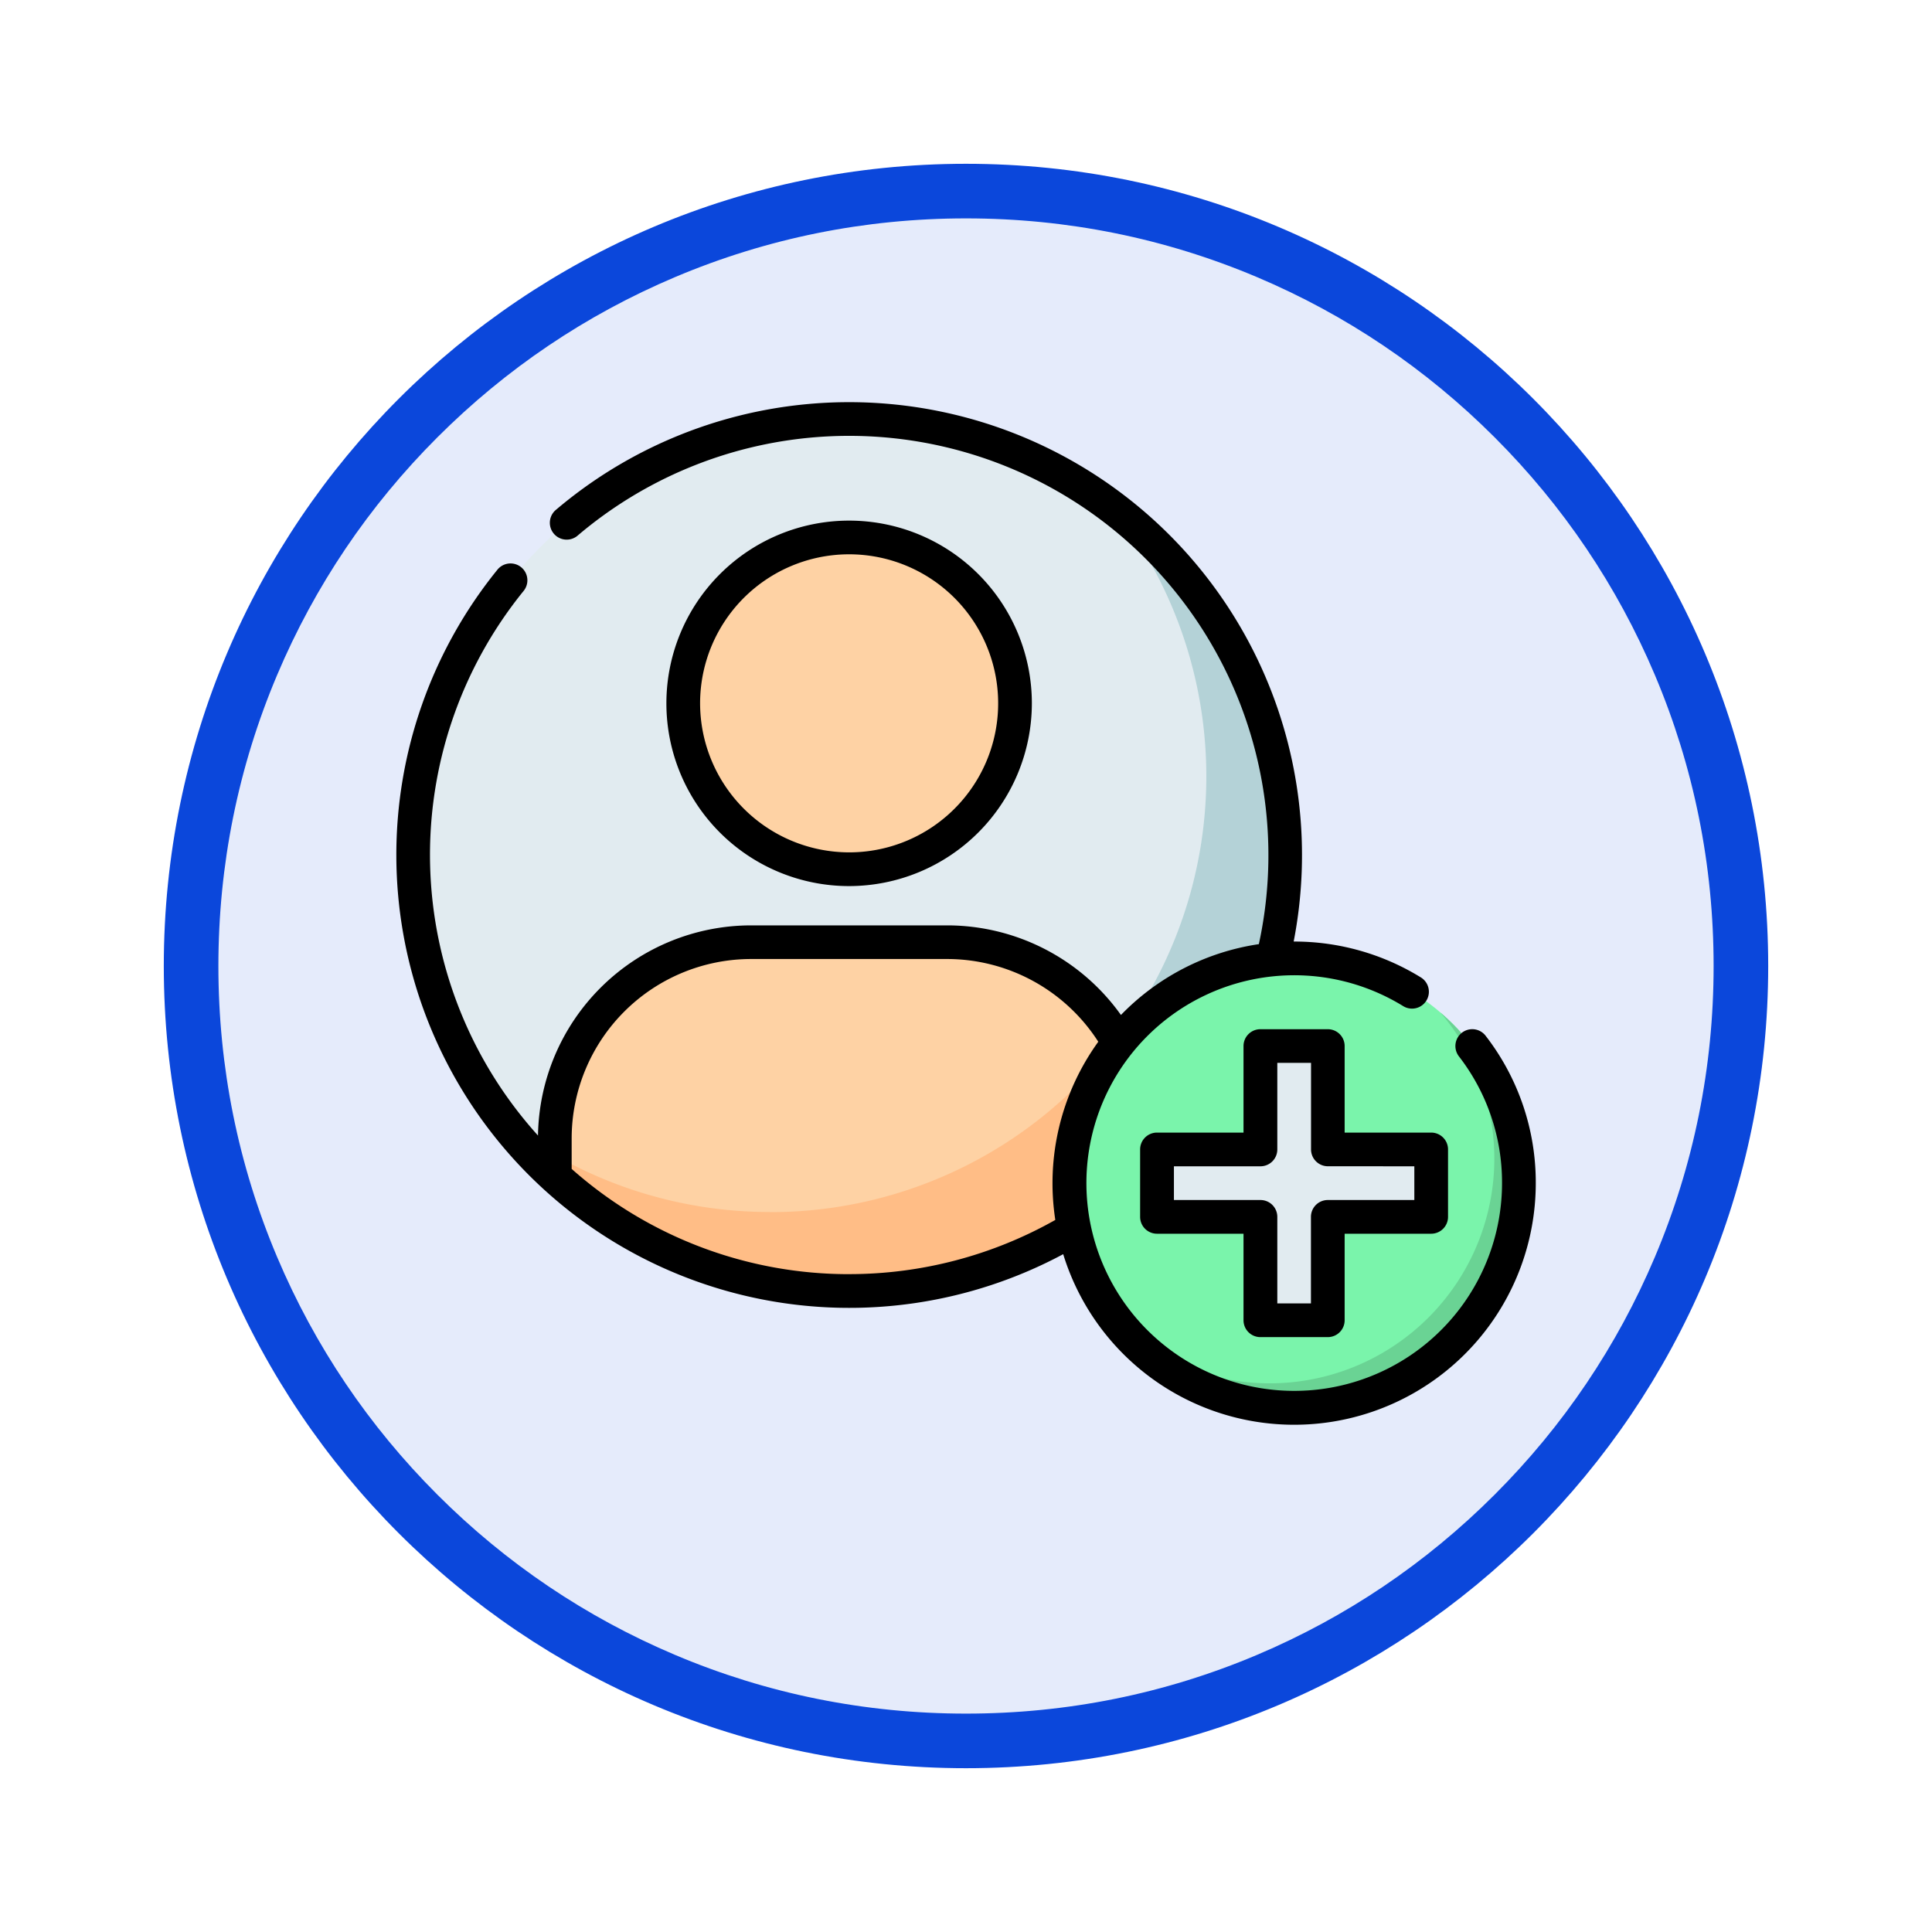 <svg xmlns="http://www.w3.org/2000/svg" xmlns:xlink="http://www.w3.org/1999/xlink" width="106.16" height="106.16" viewBox="0 0 106.16 106.16">
  <defs>
    <filter id="Trazado_982547" x="0" y="0" width="106.16" height="106.16" filterUnits="userSpaceOnUse">
      <feOffset dy="3" input="SourceAlpha"/>
      <feGaussianBlur stdDeviation="3" result="blur"/>
      <feFlood flood-opacity="0.161"/>
      <feComposite operator="in" in2="blur"/>
      <feComposite in="SourceGraphic"/>
    </filter>
  </defs>
  <g id="Grupo_1226083" data-name="Grupo 1226083" transform="translate(-182.84 -6792.684)">
    <g id="Grupo_1224856" data-name="Grupo 1224856" transform="translate(-8.16 5069.684)">
      <g id="Grupo_1206130" data-name="Grupo 1206130" transform="translate(0 -59)">
        <g id="Grupo_1203672" data-name="Grupo 1203672" transform="translate(0.08 -4797.878)">
          <g id="Grupo_1203344" data-name="Grupo 1203344" transform="translate(-81.08 5174.875)">
            <g id="Grupo_1177900" data-name="Grupo 1177900" transform="translate(281 1411.003)">
              <g id="Grupo_1172010" data-name="Grupo 1172010" transform="translate(0)">
                <g id="Grupo_1171046" data-name="Grupo 1171046">
                  <g id="Grupo_1148525" data-name="Grupo 1148525">
                    <g transform="matrix(1, 0, 0, 1, -9, -6)" filter="url(#Trazado_982547)">
                      <g id="Trazado_982547-2" data-name="Trazado 982547" transform="translate(9 6)" fill="#e5ebfb">
                        <path d="M 44.08 86.66 C 38.331 86.66 32.755 85.535 27.507 83.315 C 22.436 81.17 17.882 78.1 13.971 74.189 C 10.06 70.278 6.99 65.724 4.846 60.654 C 2.626 55.405 1.5 49.829 1.5 44.08 C 1.5 38.331 2.626 32.755 4.846 27.507 C 6.99 22.436 10.06 17.882 13.971 13.971 C 17.882 10.06 22.436 6.99 27.507 4.846 C 32.755 2.626 38.331 1.5 44.08 1.5 C 49.829 1.5 55.405 2.626 60.654 4.846 C 65.724 6.99 70.278 10.06 74.189 13.971 C 78.1 17.882 81.17 22.436 83.315 27.507 C 85.535 32.755 86.66 38.331 86.66 44.08 C 86.66 49.829 85.535 55.405 83.315 60.654 C 81.17 65.724 78.1 70.278 74.189 74.189 C 70.278 78.1 65.724 81.17 60.654 83.315 C 55.405 85.535 49.829 86.66 44.08 86.66 Z" stroke="none"/>
                        <path d="M 44.08 3 C 38.533 3 33.153 4.086 28.091 6.227 C 23.199 8.296 18.806 11.258 15.032 15.032 C 11.258 18.806 8.296 23.199 6.227 28.091 C 4.086 33.153 3 38.533 3 44.08 C 3 49.627 4.086 55.007 6.227 60.07 C 8.296 64.961 11.258 69.355 15.032 73.128 C 18.806 76.902 23.199 79.864 28.091 81.933 C 33.153 84.075 38.533 85.16 44.08 85.16 C 49.627 85.16 55.007 84.075 60.07 81.933 C 64.961 79.864 69.355 76.902 73.128 73.128 C 76.902 69.355 79.864 64.961 81.933 60.07 C 84.075 55.007 85.16 49.627 85.16 44.08 C 85.16 38.533 84.075 33.153 81.933 28.091 C 79.864 23.199 76.902 18.806 73.128 15.032 C 69.355 11.258 64.961 8.296 60.07 6.227 C 55.007 4.086 49.627 3 44.08 3 M 44.08 0 C 68.425 0 88.16 19.735 88.16 44.08 C 88.16 68.425 68.425 88.16 44.08 88.16 C 19.735 88.16 0 68.425 0 44.08 C 0 19.735 19.735 0 44.08 0 Z" stroke="none" fill="#0b47db"/>
                      </g>
                    </g>
                  </g>
                </g>
              </g>
            </g>
          </g>
        </g>
      </g>
    </g>
    <g id="agregar-usuario_2_" data-name="agregar-usuario (2)" transform="translate(204.612 6814.78)">
      <path id="Trazado_1214168" data-name="Trazado 1214168" d="M55.492,31.533A23.959,23.959,0,1,1,31.533,7.574,23.959,23.959,0,0,1,55.492,31.533Zm0,0" transform="translate(-6.647 -6.648)" fill="#e1ebf0"/>
      <path id="Trazado_1214169" data-name="Trazado 1214169" d="M81.969,48.371a23.953,23.953,0,0,1-33.6,33.6,23.955,23.955,0,1,0,33.6-33.6Zm0,0" transform="translate(-42.456 -42.455)" fill="#b4d2d7"/>
      <path id="Trazado_1214170" data-name="Trazado 1214170" d="M147.184,69.924a9.115,9.115,0,1,1-9.115-9.115A9.115,9.115,0,0,1,147.184,69.924Zm0,0" transform="translate(-113.183 -53.372)" fill="#fed2a4"/>
      <path id="Trazado_1214171" data-name="Trazado 1214171" d="M92.809,242.668H82.027A10.782,10.782,0,0,0,71.246,253.45v2.1a23.953,23.953,0,0,0,32.345,0v-2.1a10.781,10.781,0,0,0-10.782-10.782Zm0,0" transform="translate(-62.532 -212.991)" fill="#fed2a4"/>
      <path id="Trazado_1214172" data-name="Trazado 1214172" d="M83.076,296.085a23.843,23.843,0,0,1-11.83-3.127v1.186a23.953,23.953,0,0,0,32.345,0v-2.1a10.727,10.727,0,0,0-1.454-5.4,23.919,23.919,0,0,1-19.061,9.448Zm0,0" transform="translate(-62.533 -251.583)" fill="#ffbd86"/>
      <path id="Trazado_1214173" data-name="Trazado 1214173" d="M327.154,262.288a12.35,12.35,0,1,1-12.35-12.35A12.35,12.35,0,0,1,327.154,262.288Zm0,0" transform="translate(-265.465 -219.372)" fill="#7af4ab"/>
      <path id="Trazado_1214174" data-name="Trazado 1214174" d="M344.152,274.223a12.35,12.35,0,0,1-17.413,17.413,12.35,12.35,0,1,0,17.413-17.413Zm0,0" transform="translate(-286.78 -240.687)" fill="#6ad394"/>
      <path id="Trazado_1214175" data-name="Trazado 1214175" d="M356.907,295h-5.681v-5.681h-3.705V295H341.84v3.705h5.681v5.681h3.705V298.71h5.681Zm0,0" transform="translate(-300.034 -253.941)" fill="#e1ebf0"/>
      <path id="Trazado_1214176" data-name="Trazado 1214176" d="M141.465,63.276a10.041,10.041,0,1,0-10.041,10.041A10.052,10.052,0,0,0,141.465,63.276Zm-18.23,0a8.189,8.189,0,1,1,8.189,8.188A8.2,8.2,0,0,1,123.235,63.276Zm0,0" transform="translate(-106.538 -46.724)"/>
      <path id="Trazado_1214177" data-name="Trazado 1214177" d="M59.86,34.817a.926.926,0,0,0-1.468,1.131,11.315,11.315,0,0,1,2.37,6.968,11.419,11.419,0,1,1-5.432-9.728.926.926,0,0,0,.973-1.576,13.249,13.249,0,0,0-6.965-1.972h-.025A24.887,24.887,0,0,0,8.741,5.948a.926.926,0,0,0,1.2,1.409A23.04,23.04,0,0,1,47.4,29.783a13.254,13.254,0,0,0-7.578,3.892,11.734,11.734,0,0,0-9.541-4.923H19.5A11.721,11.721,0,0,0,7.79,40.3,23.011,23.011,0,0,1,7,10.374.926.926,0,0,0,5.561,9.207,24.889,24.889,0,0,0,36.649,46.819a13.277,13.277,0,0,0,25.967-3.9,13.155,13.155,0,0,0-2.755-8.1Zm-34.974,13.1A22.936,22.936,0,0,1,9.64,42.134V40.459A9.866,9.866,0,0,1,19.5,30.6H30.277a9.877,9.877,0,0,1,8.3,4.546,13.275,13.275,0,0,0-2.362,9.791,23.01,23.01,0,0,1-11.33,2.978Zm0,0" transform="translate(0)"/>
      <path id="Trazado_1214178" data-name="Trazado 1214178" d="M345.5,282.676a.926.926,0,0,0-.926-.926h-3.705a.926.926,0,0,0-.926.926v4.755h-4.755a.926.926,0,0,0-.926.926v3.705a.926.926,0,0,0,.926.926h4.755v4.755a.926.926,0,0,0,.926.926h3.705a.926.926,0,0,0,.926-.926v-4.755h4.755a.926.926,0,0,0,.926-.926v-3.705a.926.926,0,0,0-.926-.926H345.5Zm3.829,6.607v1.853h-4.755a.926.926,0,0,0-.926.926v4.755H341.8v-4.755a.926.926,0,0,0-.926-.926h-4.755v-1.853h4.755a.926.926,0,0,0,.926-.926V283.6h1.853v4.755a.926.926,0,0,0,.926.926Zm0,0" transform="translate(-293.386 -247.293)"/>
    </g>
  </g>
</svg>
